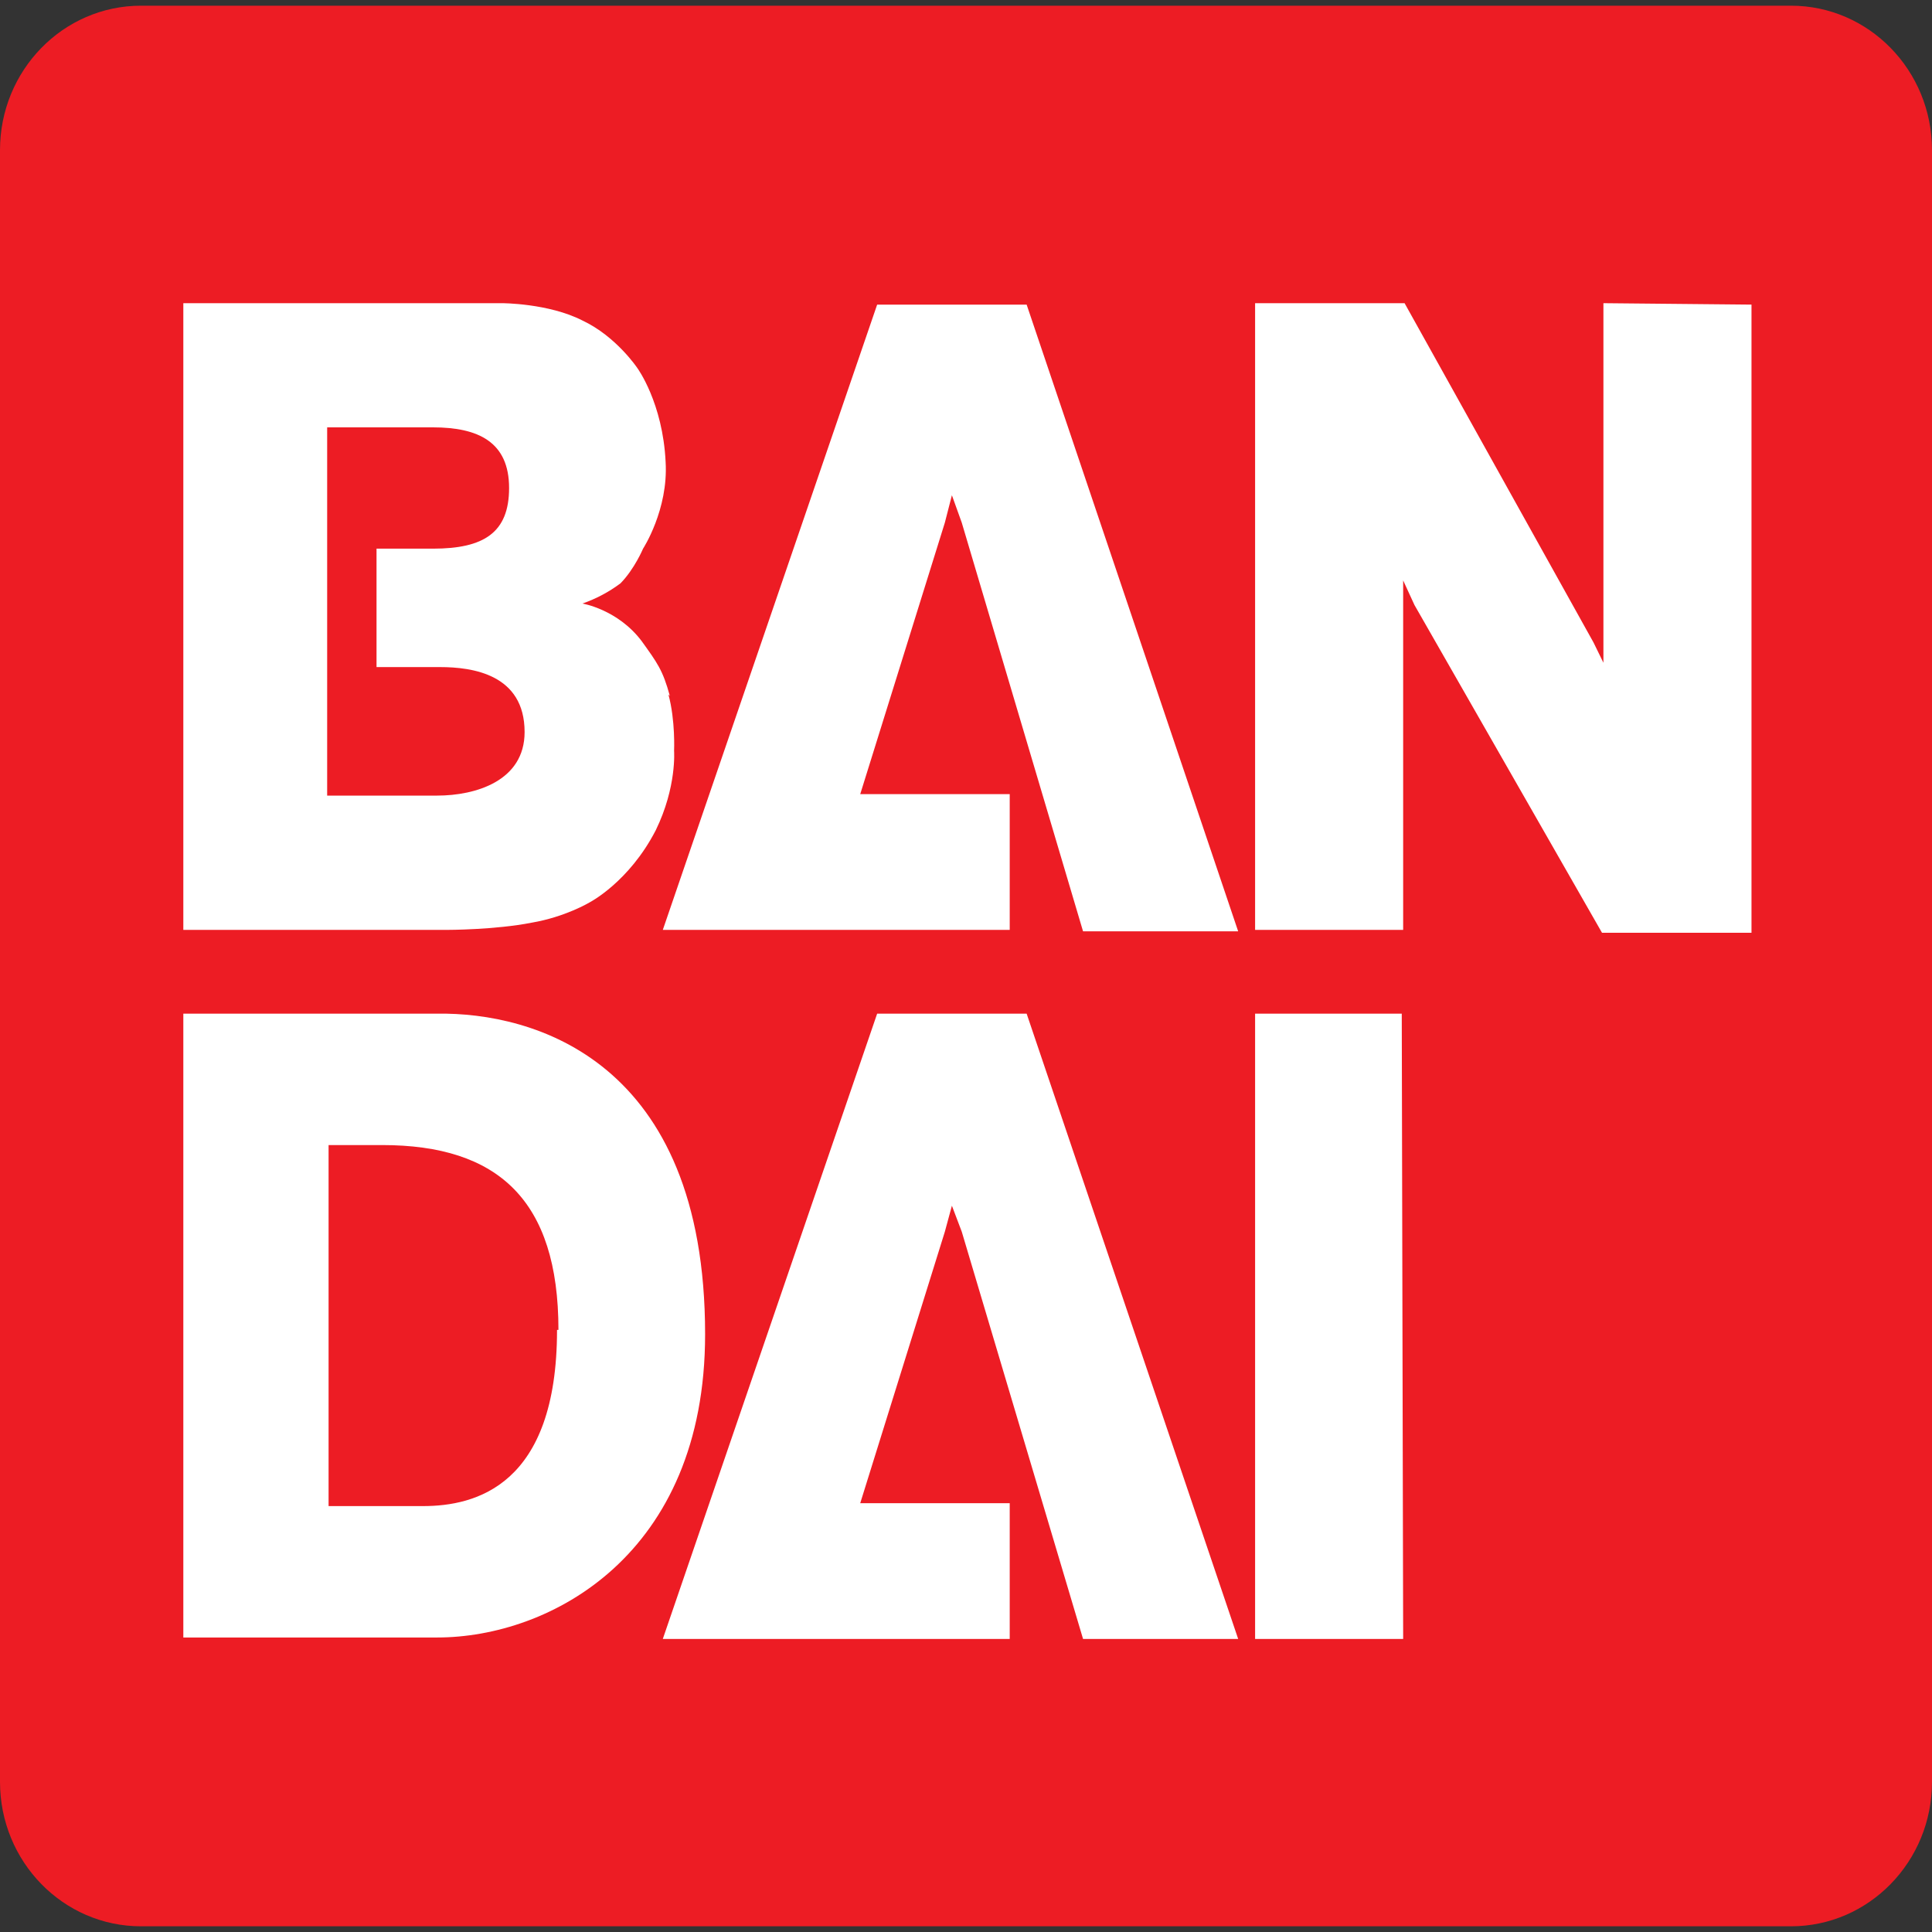 <svg width="135" height="135" viewBox="0 0 135 135" fill="none" xmlns="http://www.w3.org/2000/svg">
<rect x="0" y="0" width="135" height="135" fill="#333333" stroke="none"/>
<g clip-path="url(#clip0_19_23)">
<path d="M125.146 0.398H9.854C4.412 0.398 0 4.916 0 10.489V124.511C0 130.084 4.412 134.602 9.854 134.602H125.146C130.588 134.602 135 130.084 135 124.511V10.489C135 4.916 130.588 0.398 125.146 0.398Z" fill="#ED1C24"/>
<path d="M30.547 55.593C33.208 55.593 36.657 54.584 36.657 51.153C36.657 47.117 33.011 46.613 30.744 46.613H26.31V38.338H30.252C33.799 38.338 35.573 37.228 35.573 34.1C35.573 30.872 33.405 29.862 30.252 29.862H22.861V55.593H30.547ZM46.708 48.53C47.201 50.346 47.102 52.465 47.102 52.465C47.102 52.465 47.299 54.988 45.821 58.015C43.949 61.648 41.19 63.06 41.19 63.06C41.19 63.06 39.515 64.069 37.15 64.473C34.588 64.977 31.237 64.977 31.237 64.977H12.81V21.185H35.08C35.08 21.185 38.332 21.185 40.697 22.395C43.062 23.505 44.54 25.725 44.54 25.725C44.54 25.725 46.314 28.147 46.511 32.284C46.708 35.614 44.934 38.338 44.934 38.338C44.934 38.338 44.343 39.751 43.358 40.76C42.546 41.367 41.649 41.844 40.697 42.173C40.697 42.173 43.16 42.577 44.836 44.796C45.92 46.31 46.314 46.815 46.806 48.631M67.204 36.522L75.679 65.078H86.518L71.737 21.285H61.292L46.314 64.977H70.555V55.492H60.109L66.022 36.522L66.515 34.605L67.204 36.522ZM122.387 21.285V65.179H111.942L98.836 42.274L98.047 40.558V64.977H87.701V21.185H98.146L111.35 44.897L112.04 46.31V21.185L122.387 21.285ZM39.022 92.928C39.022 83.847 34.785 80.012 26.704 80.012H22.96V105.239H29.562C33.208 105.239 38.923 103.826 38.923 92.928M49.27 93.231C49.27 108.669 38.431 114.421 30.547 114.421H12.81V70.83H30.547C37.248 70.729 49.27 74.059 49.27 93.231ZM67.204 86.067L75.679 114.522H86.518L71.737 70.83H61.292L46.314 114.522H70.555V105.037H60.109L66.022 86.067L66.515 84.25L67.204 86.067ZM98.047 114.522H87.701V70.83H97.949L98.047 114.522Z" fill="white"/>
</g>
<defs>
<clipPath id="clip0_19_23">
<rect width="135" height="135" fill="white"/>
</clipPath>
</defs>
</svg>
